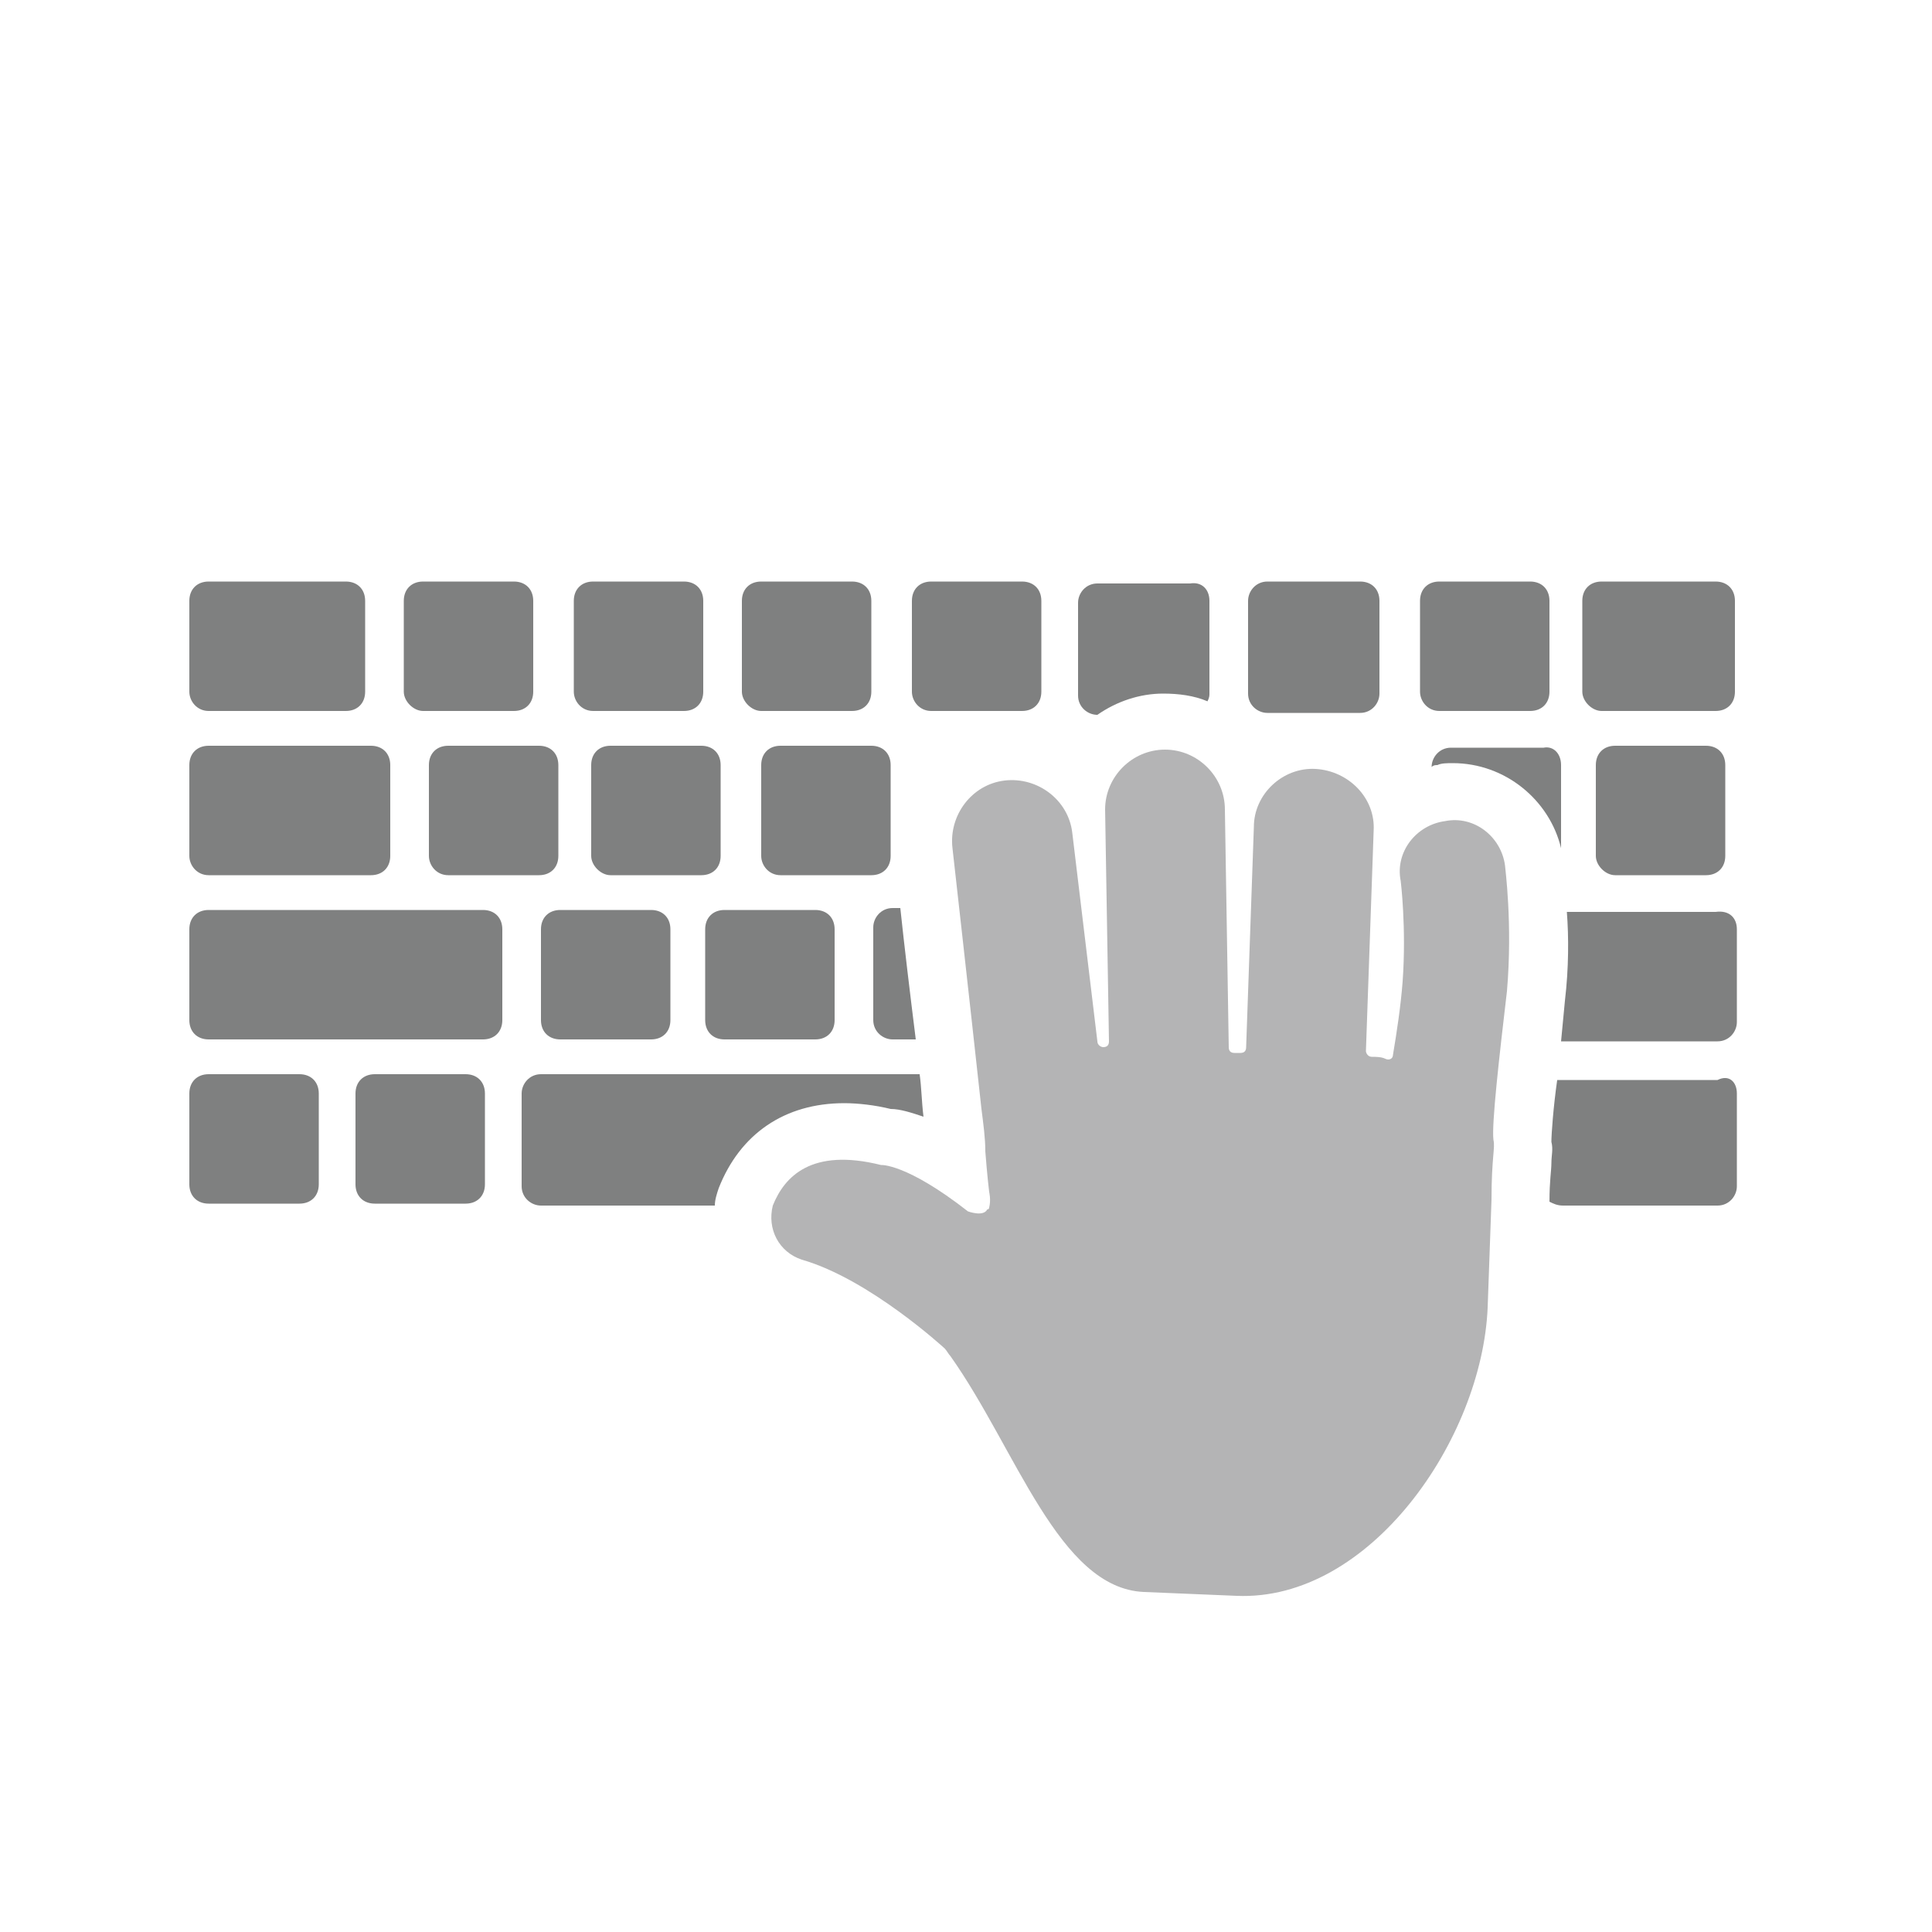<?xml version="1.0" encoding="utf-8"?>
<!-- Generator: Adobe Illustrator 21.0.0, SVG Export Plug-In . SVG Version: 6.00 Build 0)  -->
<svg version="1.1" id="Layer_1" xmlns="http://www.w3.org/2000/svg" xmlns:xlink="http://www.w3.org/1999/xlink" x="0px" y="0px"
	 viewBox="0 0 100 100" style="enable-background:new 0 0 100 100;" xml:space="preserve">
<style type="text/css">
	.st0{fill:#F1F2F2;fill-opacity:0;}
	.st1{fill:#7F8080;}
	.st2{fill:#B4B4B5;}
</style>
<rect x="10" y="12" class="st0" width="80" height="80"/>
<path class="st1" d="M9.8,35.8v-4.7c0-0.6,0.4-1,1-1h7.1c0.6,0,1,0.4,1,1v4.7c0,0.6-0.4,1-1,1h-7.1C10.2,36.8,9.8,36.3,9.8,35.8z"/>
<path class="st1" d="M81.9,35.8v-4.7c0-0.6,0.4-1,1-1h5.9c0.6,0,1,0.4,1,1v4.7c0,0.6-0.4,1-1,1h-5.9C82.4,36.8,81.9,36.3,81.9,35.8z
	"/>
<path class="st1" d="M73.5,35.8v-4.7c0-0.6,0.4-1,1-1h4.7c0.6,0,1,0.4,1,1v4.7c0,0.6-0.4,1-1,1h-4.7C73.9,36.8,73.5,36.3,73.5,35.8z
	"/>
<path class="st1" d="M71.4,31.1v4.8c0,0.5-0.4,1-1,1h-4.8c-0.5,0-1-0.4-1-1v-4.8c0-0.5,0.4-1,1-1h4.8C71,30.1,71.4,30.5,71.4,31.1z"
	/>
<path class="st1" d="M62.6,31.1v4.8c0,0.1,0,0.2-0.1,0.4c-0.7-0.3-1.5-0.4-2.3-0.4l0,0c-1.2,0-2.4,0.4-3.4,1.1c-0.5,0-1-0.4-1-1
	v-4.8c0-0.5,0.4-1,1-1h4.8C62.2,30.1,62.6,30.5,62.6,31.1z"/>
<path class="st1" d="M47.2,35.8v-4.7c0-0.6,0.4-1,1-1h4.7c0.6,0,1,0.4,1,1v4.7c0,0.6-0.4,1-1,1h-4.7C47.6,36.8,47.2,36.3,47.2,35.8z
	"/>
<path class="st1" d="M38.4,35.8v-4.7c0-0.6,0.4-1,1-1h4.7c0.6,0,1,0.4,1,1v4.7c0,0.6-0.4,1-1,1h-4.7C38.9,36.8,38.4,36.3,38.4,35.8z
	"/>
<path class="st1" d="M29.7,35.8v-4.7c0-0.6,0.4-1,1-1h4.7c0.6,0,1,0.4,1,1v4.7c0,0.6-0.4,1-1,1h-4.7C30.1,36.8,29.7,36.3,29.7,35.8z
	"/>
<path class="st1" d="M20.9,35.8v-4.7c0-0.6,0.4-1,1-1h4.7c0.6,0,1,0.4,1,1v4.7c0,0.6-0.4,1-1,1h-4.7C21.4,36.8,20.9,36.3,20.9,35.8z
	"/>
<path class="st1" d="M9.8,44.3v-4.7c0-0.6,0.4-1,1-1h8.4c0.6,0,1,0.4,1,1v4.7c0,0.6-0.4,1-1,1h-8.4C10.2,45.3,9.8,44.8,9.8,44.3z"/>
<path class="st1" d="M80.8,39.6v4.3c-0.6-2.5-2.9-4.4-5.6-4.4c-0.3,0-0.6,0-0.8,0.1c-0.1,0-0.2,0-0.3,0.1l0,0c0-0.5,0.4-1,1-1h4.8
	C80.4,38.6,80.8,39,80.8,39.6z"/>
<path class="st1" d="M82.6,44.3v-4.7c0-0.6,0.4-1,1-1h4.7c0.6,0,1,0.4,1,1v4.7c0,0.6-0.4,1-1,1h-4.7C83.1,45.3,82.6,44.8,82.6,44.3z
	"/>
<path class="st1" d="M39.4,44.3v-4.7c0-0.6,0.4-1,1-1h4.7c0.6,0,1,0.4,1,1v4.7c0,0.6-0.4,1-1,1h-4.7C39.8,45.3,39.4,44.8,39.4,44.3z
	"/>
<path class="st1" d="M30.6,44.3v-4.7c0-0.6,0.4-1,1-1h4.7c0.6,0,1,0.4,1,1v4.7c0,0.6-0.4,1-1,1h-4.7C31.1,45.3,30.6,44.8,30.6,44.3z
	"/>
<path class="st1" d="M22.2,44.3v-4.7c0-0.6,0.4-1,1-1h4.7c0.6,0,1,0.4,1,1v4.7c0,0.6-0.4,1-1,1h-4.7C22.6,45.3,22.2,44.8,22.2,44.3z
	"/>
<path class="st1" d="M9.8,52.8v-4.7c0-0.6,0.4-1,1-1H25c0.6,0,1,0.4,1,1v4.7c0,0.6-0.4,1-1,1H10.8C10.2,53.8,9.8,53.4,9.8,52.8z"/>
<path class="st1" d="M89.9,48.1v4.8c0,0.5-0.4,1-1,1h-8c0,0,0,0-0.1,0l0.2-2.1c0.2-1.7,0.2-3.3,0.1-4.6h7.7
	C89.5,47.1,89.9,47.5,89.9,48.1z"/>
<path class="st1" d="M89.9,56.6v4.8c0,0.5-0.4,1-1,1h-8c-0.3,0-0.5-0.1-0.7-0.2c0-1.1,0.1-1.6,0.1-2s0.1-0.7,0-1.1
	c0-0.4,0.1-1.8,0.3-3.2c0.1,0,0.2,0,0.3,0h8C89.5,55.6,89.9,56,89.9,56.6z"/>
<path class="st1" d="M47.4,53.8h-1.2c-0.5,0-1-0.4-1-1V48c0-0.5,0.4-1,1-1h0.4C46.8,48.9,47.1,51.4,47.4,53.8z"/>
<path class="st1" d="M36.5,52.8v-4.7c0-0.6,0.4-1,1-1h4.7c0.6,0,1,0.4,1,1v4.7c0,0.6-0.4,1-1,1h-4.7C36.9,53.8,36.5,53.4,36.5,52.8z
	"/>
<path class="st1" d="M28,52.8v-4.7c0-0.6,0.4-1,1-1h4.7c0.6,0,1,0.4,1,1v4.7c0,0.6-0.4,1-1,1H29C28.4,53.8,28,53.4,28,52.8z"/>
<path class="st1" d="M9.8,61.3v-4.7c0-0.6,0.4-1,1-1h4.7c0.6,0,1,0.4,1,1v4.7c0,0.6-0.4,1-1,1h-4.7C10.2,62.3,9.8,61.9,9.8,61.3z"/>
<path class="st1" d="M18.4,61.3v-4.7c0-0.6,0.4-1,1-1h4.7c0.6,0,1,0.4,1,1v4.7c0,0.6-0.4,1-1,1h-4.7C18.8,62.3,18.4,61.9,18.4,61.3z
	"/>
<path class="st1" d="M47.8,57.8c-0.6-0.2-1.2-0.4-1.7-0.4c-0.8-0.2-1.7-0.3-2.4-0.3c-3.1,0-5.4,1.6-6.5,4.4
	c-0.1,0.3-0.2,0.6-0.2,0.9h-9c-0.5,0-1-0.4-1-1v-4.8c0-0.5,0.4-1,1-1h19.6C47.7,56.3,47.7,57,47.8,57.8L47.8,57.8z"/>
<path class="st1" d="M68.8,36.8h-1.7c0.3,0,0.6-0.1,0.9-0.1h0.3C68.5,36.8,68.7,36.8,68.8,36.8z"/>
<path class="st2" d="M41.5,65.2c3.5,1,7.4,4.6,7.4,4.6l0,0l0,0c0.1,0.1,0.2,0.3,0.3,0.4l0,0c3.4,4.8,5.6,12,10,12.2l4.8,0.2
	c6.9,0.3,12.7-8.1,13-14.9l0.2-5.6c0-2.2,0.2-2.7,0.1-3.1c-0.1-0.8,0.3-4.3,0.7-7.7c0.3-3.5-0.1-6.4-0.1-6.5
	c-0.2-1.5-1.6-2.6-3.1-2.3c-1.5,0.2-2.6,1.6-2.3,3.1c0,0,0.3,2.4,0.1,5.2c-0.1,1.3-0.3,2.6-0.5,3.8c0,0.2-0.2,0.3-0.4,0.2
	c-0.2-0.1-0.5-0.1-0.7-0.1s-0.3-0.2-0.3-0.3L71.1,43c0.1-1.7-1.3-3.1-3-3.2l0,0c-1.7-0.1-3.2,1.3-3.2,3l-0.4,11.4
	c0,0.2-0.1,0.3-0.3,0.3h-0.3c-0.2,0-0.3-0.1-0.3-0.3l-0.2-12.3c0-1.7-1.4-3.1-3.1-3.1c-1.7,0-3.1,1.4-3.1,3.1l0.2,12
	c0,0.2-0.1,0.3-0.3,0.3l0,0c-0.1,0-0.3-0.1-0.3-0.3l-1.3-10.8c-0.2-1.7-1.8-2.9-3.5-2.7s-2.9,1.8-2.7,3.5c0,0,0.9,8,1.5,13.5
	c0.1,0.8,0.2,1.5,0.2,2.2l0,0c0.1,1.3,0.2,2.1,0.2,2.1s0.1,0.4,0,0.8l0,0c0,0,0,0.1-0.1,0.1c-0.2,0.4-1,0.1-1,0.1
	c-3.2-2.5-4.5-2.4-4.5-2.4c-3.6-0.9-5,0.6-5.6,2.1C39.7,63.6,40.3,64.8,41.5,65.2z"/>
</svg>
